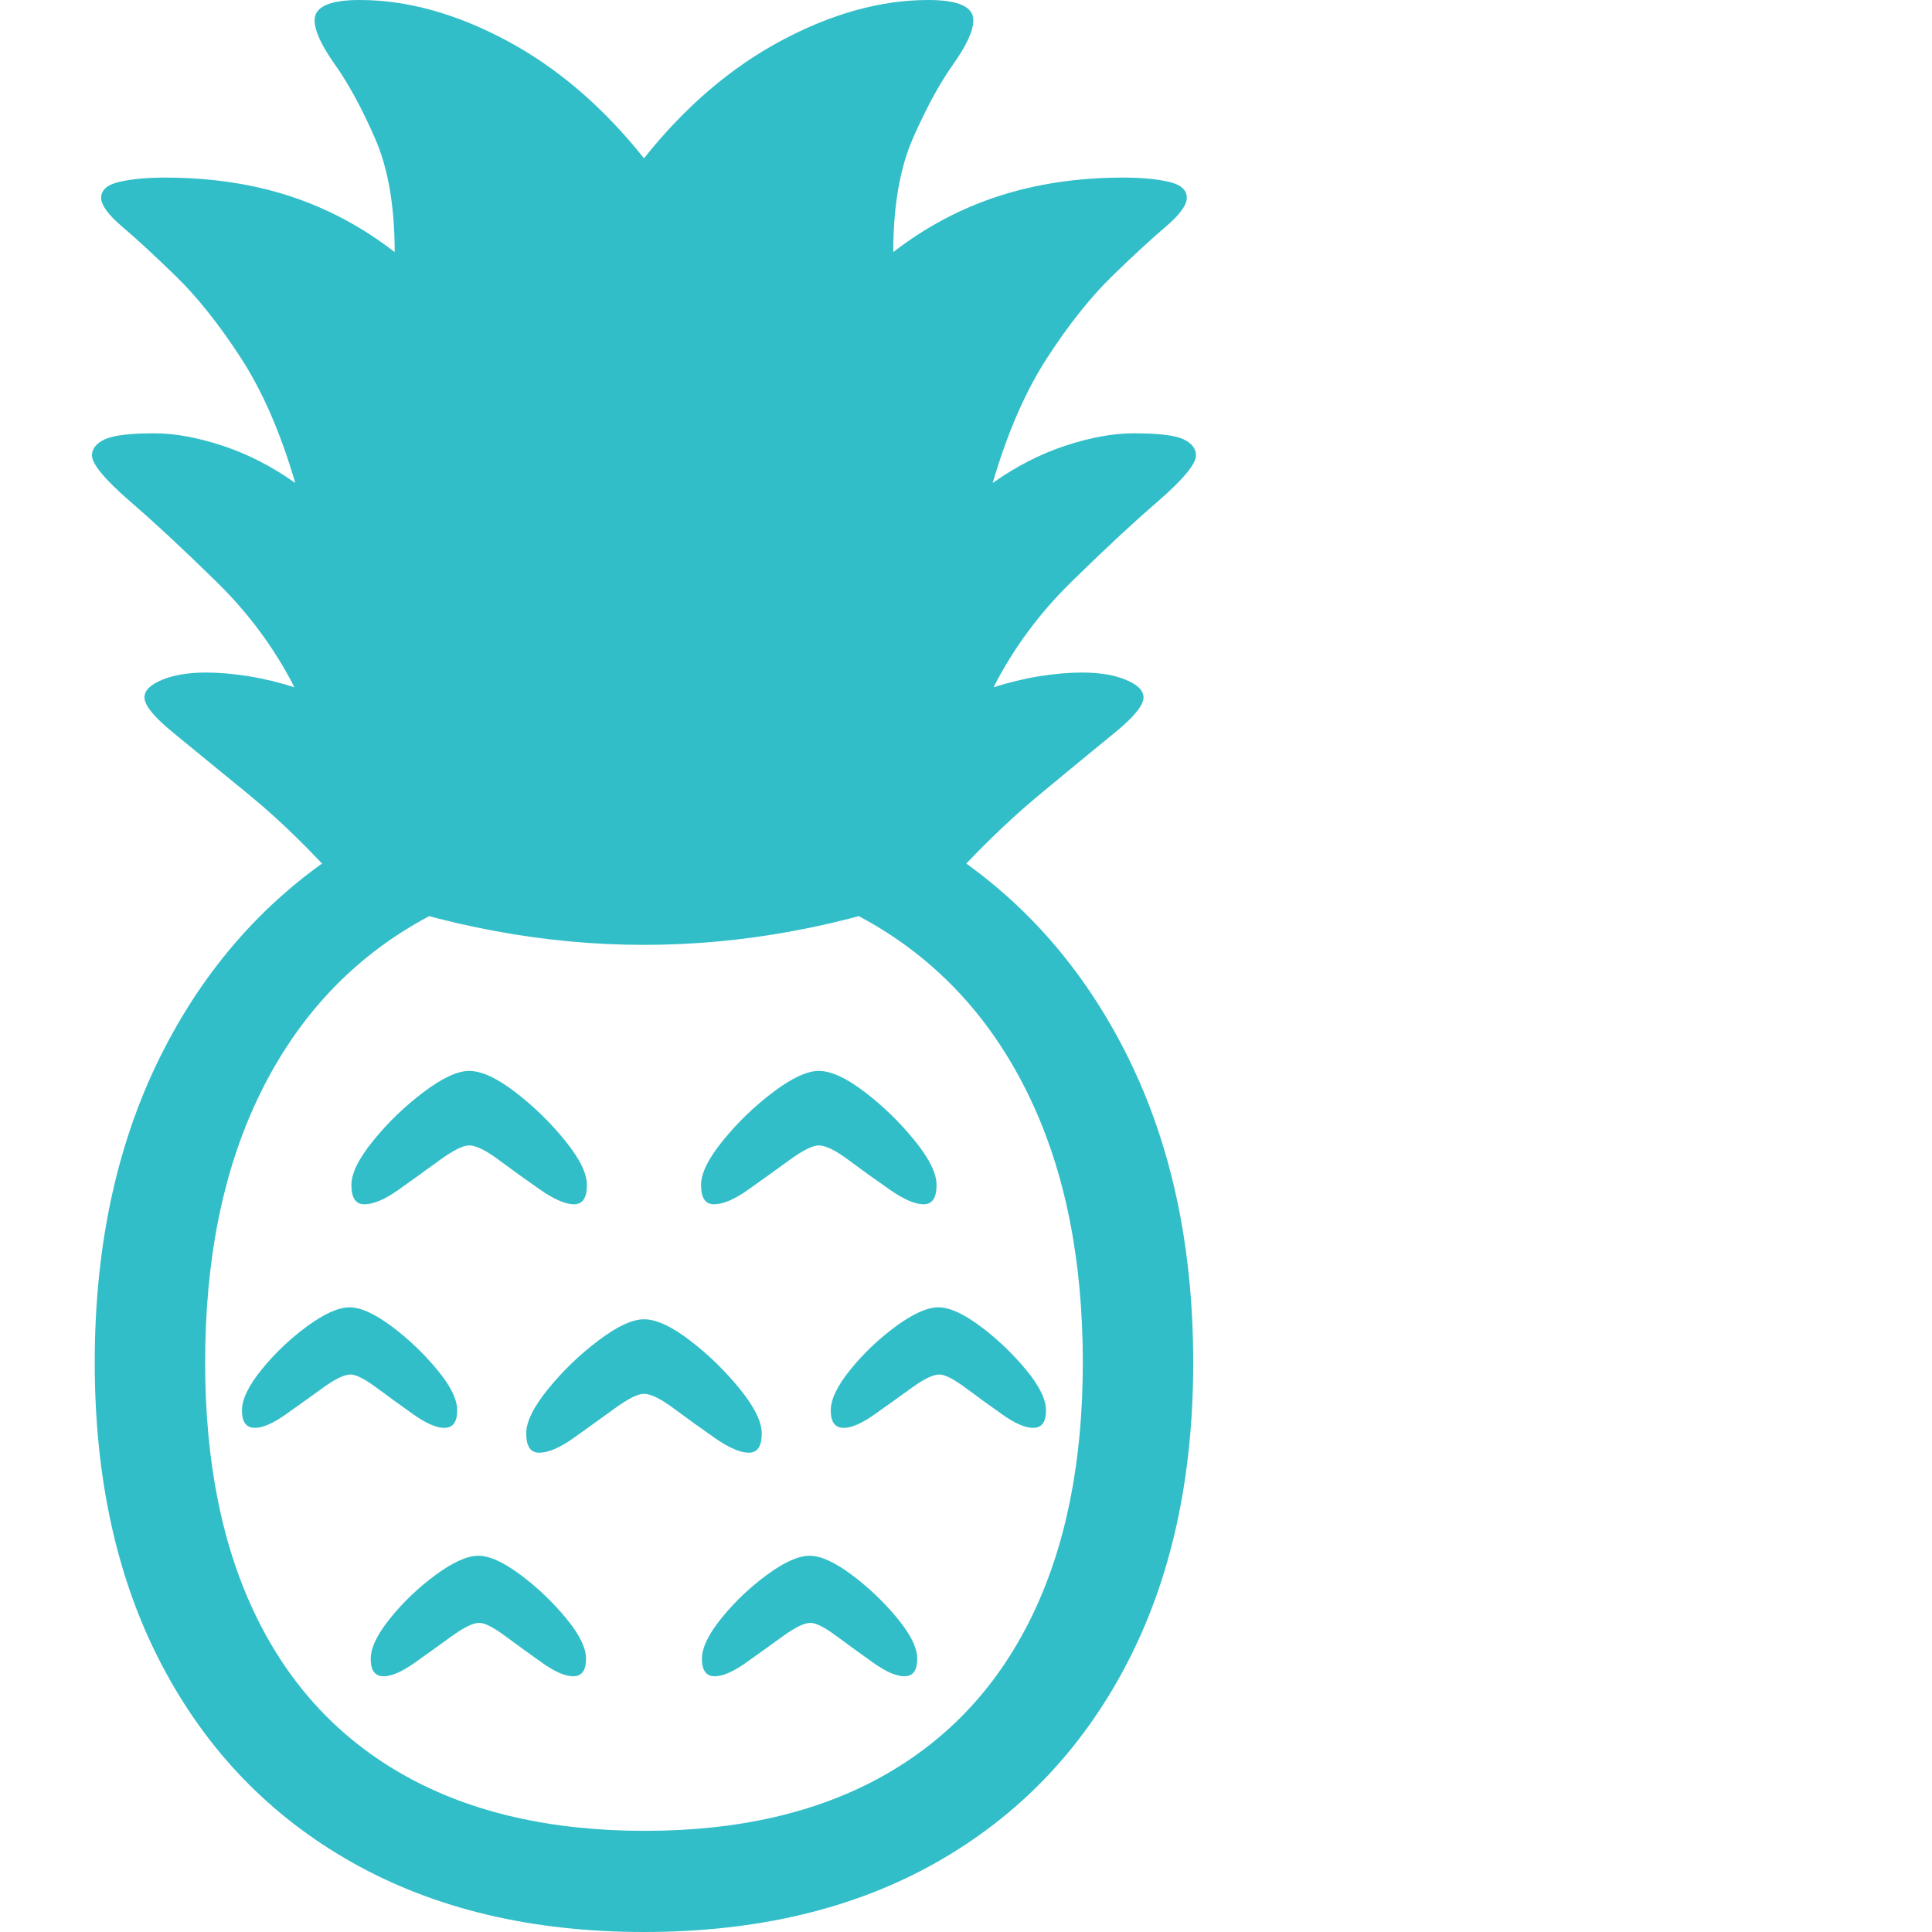 <svg version="1.1" xmlns="http://www.w3.org/2000/svg" style="fill:rgba(0,0,0,1.0)" width="256" height="256" viewBox="0 0 29.688 32.812"><path fill="rgb(50, 190, 200)" d="M9.375 32.812 C7.469 32.812 5.818 32.419 4.422 31.633 C3.026 30.846 1.948 29.729 1.188 28.281 C0.427 26.833 0.047 25.12 0.047 23.141 C0.047 21.12 0.437 19.349 1.219 17.828 C2 16.307 3.091 15.125 4.492 14.281 C5.893 13.437 7.521 13.016 9.375 13.016 C11.24 13.016 12.87 13.437 14.266 14.281 C15.661 15.125 16.75 16.307 17.531 17.828 C18.313 19.349 18.703 21.12 18.703 23.141 C18.703 25.12 18.323 26.833 17.562 28.281 C16.802 29.729 15.727 30.846 14.336 31.633 C12.945 32.419 11.292 32.812 9.375 32.812 Z M4.953 28.469 C4.807 28.469 4.734 28.37 4.734 28.172 C4.734 27.984 4.846 27.753 5.07 27.477 C5.294 27.201 5.552 26.956 5.844 26.742 C6.135 26.529 6.375 26.422 6.562 26.422 C6.75 26.422 6.987 26.529 7.273 26.742 C7.56 26.956 7.818 27.201 8.047 27.477 C8.276 27.753 8.391 27.984 8.391 28.172 C8.391 28.37 8.318 28.469 8.172 28.469 C8.036 28.469 7.862 28.393 7.648 28.242 C7.435 28.091 7.227 27.94 7.023 27.789 C6.82 27.638 6.672 27.562 6.578 27.562 C6.474 27.562 6.318 27.638 6.109 27.789 C5.901 27.94 5.69 28.091 5.477 28.242 C5.263 28.393 5.089 28.469 4.953 28.469 Z M2.766 24.25 C2.62 24.25 2.547 24.151 2.547 23.953 C2.547 23.766 2.659 23.534 2.883 23.258 C3.107 22.982 3.365 22.737 3.656 22.523 C3.948 22.31 4.187 22.203 4.375 22.203 C4.563 22.203 4.799 22.31 5.086 22.523 C5.372 22.737 5.63 22.982 5.859 23.258 C6.089 23.534 6.203 23.766 6.203 23.953 C6.203 24.151 6.13 24.25 5.984 24.25 C5.849 24.25 5.674 24.174 5.461 24.023 C5.247 23.872 5.039 23.721 4.836 23.57 C4.633 23.419 4.484 23.344 4.391 23.344 C4.286 23.344 4.13 23.419 3.922 23.57 C3.714 23.721 3.503 23.872 3.289 24.023 C3.076 24.174 2.901 24.25 2.766 24.25 Z M10.578 28.469 C10.432 28.469 10.359 28.37 10.359 28.172 C10.359 27.984 10.471 27.753 10.695 27.477 C10.919 27.201 11.177 26.956 11.469 26.742 C11.76 26.529 12 26.422 12.188 26.422 C12.375 26.422 12.612 26.529 12.898 26.742 C13.185 26.956 13.443 27.201 13.672 27.477 C13.901 27.753 14.016 27.984 14.016 28.172 C14.016 28.37 13.943 28.469 13.797 28.469 C13.661 28.469 13.487 28.393 13.273 28.242 C13.06 28.091 12.852 27.94 12.648 27.789 C12.445 27.638 12.297 27.562 12.203 27.562 C12.099 27.562 11.943 27.638 11.734 27.789 C11.526 27.94 11.315 28.091 11.102 28.242 C10.888 28.393 10.714 28.469 10.578 28.469 Z M7.594 24.672 C7.448 24.672 7.375 24.563 7.375 24.344 C7.375 24.146 7.5 23.893 7.75 23.586 C8 23.279 8.284 23.005 8.602 22.766 C8.919 22.526 9.177 22.406 9.375 22.406 C9.583 22.406 9.844 22.526 10.156 22.766 C10.469 23.005 10.75 23.279 11 23.586 C11.25 23.893 11.375 24.146 11.375 24.344 C11.375 24.563 11.302 24.672 11.156 24.672 C11.01 24.672 10.818 24.589 10.578 24.422 C10.339 24.255 10.107 24.089 9.883 23.922 C9.659 23.755 9.49 23.672 9.375 23.672 C9.271 23.672 9.104 23.755 8.875 23.922 C8.646 24.089 8.414 24.255 8.18 24.422 C7.945 24.589 7.75 24.672 7.594 24.672 Z M9.391 31.094 C10.974 31.094 12.32 30.784 13.43 30.164 C14.539 29.544 15.383 28.641 15.961 27.453 C16.539 26.266 16.828 24.828 16.828 23.141 C16.828 21.401 16.529 19.904 15.93 18.648 C15.331 17.393 14.474 16.427 13.359 15.75 C12.245 15.073 10.917 14.734 9.375 14.734 C7.833 14.734 6.505 15.073 5.391 15.75 C4.276 16.427 3.419 17.393 2.82 18.648 C2.221 19.904 1.922 21.401 1.922 23.141 C1.922 24.828 2.211 26.266 2.789 27.453 C3.367 28.641 4.214 29.544 5.328 30.164 C6.443 30.784 7.797 31.094 9.391 31.094 Z M4.625 20.453 C4.479 20.453 4.406 20.344 4.406 20.125 C4.406 19.927 4.531 19.674 4.781 19.367 C5.031 19.06 5.315 18.786 5.633 18.547 C5.951 18.307 6.208 18.188 6.406 18.188 C6.615 18.188 6.875 18.307 7.188 18.547 C7.5 18.786 7.781 19.06 8.031 19.367 C8.281 19.674 8.406 19.927 8.406 20.125 C8.406 20.344 8.333 20.453 8.188 20.453 C8.042 20.453 7.849 20.37 7.609 20.203 C7.37 20.036 7.138 19.87 6.914 19.703 C6.69 19.536 6.521 19.453 6.406 19.453 C6.302 19.453 6.135 19.536 5.906 19.703 C5.677 19.87 5.445 20.036 5.211 20.203 C4.977 20.37 4.781 20.453 4.625 20.453 Z M12.766 24.25 C12.62 24.25 12.547 24.151 12.547 23.953 C12.547 23.766 12.659 23.534 12.883 23.258 C13.107 22.982 13.365 22.737 13.656 22.523 C13.948 22.31 14.187 22.203 14.375 22.203 C14.563 22.203 14.799 22.31 15.086 22.523 C15.372 22.737 15.63 22.982 15.859 23.258 C16.089 23.534 16.203 23.766 16.203 23.953 C16.203 24.151 16.13 24.25 15.984 24.25 C15.849 24.25 15.674 24.174 15.461 24.023 C15.247 23.872 15.039 23.721 14.836 23.57 C14.633 23.419 14.484 23.344 14.391 23.344 C14.286 23.344 14.13 23.419 13.922 23.57 C13.714 23.721 13.503 23.872 13.289 24.023 C13.076 24.174 12.901 24.25 12.766 24.25 Z M10.562 20.453 C10.417 20.453 10.344 20.344 10.344 20.125 C10.344 19.927 10.469 19.674 10.719 19.367 C10.969 19.06 11.253 18.786 11.57 18.547 C11.888 18.307 12.146 18.188 12.344 18.188 C12.552 18.188 12.812 18.307 13.125 18.547 C13.438 18.786 13.719 19.06 13.969 19.367 C14.219 19.674 14.344 19.927 14.344 20.125 C14.344 20.344 14.271 20.453 14.125 20.453 C13.979 20.453 13.786 20.37 13.547 20.203 C13.307 20.036 13.076 19.87 12.852 19.703 C12.628 19.536 12.458 19.453 12.344 19.453 C12.24 19.453 12.073 19.536 11.844 19.703 C11.615 19.87 11.383 20.036 11.148 20.203 C10.914 20.37 10.719 20.453 10.562 20.453 Z M9.375 16.047 C8.531 16.047 7.688 15.969 6.844 15.812 C6 15.656 5.156 15.422 4.312 15.109 C3.75 14.474 3.206 13.94 2.68 13.508 C2.154 13.076 1.724 12.724 1.391 12.453 C1.057 12.182 0.891 11.979 0.891 11.844 C0.891 11.729 0.99 11.63 1.188 11.547 C1.385 11.464 1.635 11.422 1.938 11.422 C2.156 11.422 2.396 11.443 2.656 11.484 C2.917 11.526 3.177 11.589 3.438 11.672 C3.104 11.016 2.664 10.419 2.117 9.883 C1.57 9.346 1.081 8.891 0.648 8.516 C0.216 8.141 0 7.88 0 7.734 C0 7.62 0.073 7.529 0.219 7.461 C0.365 7.393 0.646 7.359 1.062 7.359 C1.406 7.359 1.792 7.43 2.219 7.57 C2.646 7.711 3.057 7.922 3.453 8.203 C3.203 7.349 2.893 6.638 2.523 6.07 C2.154 5.503 1.786 5.042 1.422 4.688 C1.057 4.333 0.755 4.055 0.516 3.852 C0.276 3.648 0.156 3.484 0.156 3.359 C0.156 3.224 0.263 3.133 0.477 3.086 C0.69 3.039 0.943 3.016 1.234 3.016 C2.005 3.016 2.711 3.12 3.352 3.328 C3.992 3.536 4.589 3.854 5.141 4.281 C5.141 3.5 5.029 2.854 4.805 2.344 C4.581 1.833 4.354 1.417 4.125 1.094 C3.896 0.771 3.781 0.521 3.781 0.344 C3.781 0.115 4.036 -0 4.547 -0 C5.349 -0 6.18 0.229 7.039 0.688 C7.898 1.146 8.677 1.812 9.375 2.688 C10.073 1.812 10.852 1.146 11.711 0.688 C12.57 0.229 13.401 -0 14.203 -0 C14.714 -0 14.969 0.115 14.969 0.344 C14.969 0.521 14.854 0.771 14.625 1.094 C14.396 1.417 14.169 1.833 13.945 2.344 C13.721 2.854 13.609 3.5 13.609 4.281 C14.161 3.854 14.76 3.536 15.406 3.328 C16.052 3.12 16.755 3.016 17.516 3.016 C17.818 3.016 18.073 3.039 18.281 3.086 C18.49 3.133 18.594 3.224 18.594 3.359 C18.594 3.484 18.474 3.648 18.234 3.852 C17.995 4.055 17.693 4.333 17.328 4.688 C16.964 5.042 16.596 5.503 16.227 6.07 C15.857 6.638 15.547 7.349 15.297 8.203 C15.693 7.922 16.104 7.711 16.531 7.57 C16.958 7.43 17.344 7.359 17.688 7.359 C18.115 7.359 18.398 7.393 18.539 7.461 C18.68 7.529 18.75 7.62 18.75 7.734 C18.75 7.88 18.534 8.141 18.102 8.516 C17.669 8.891 17.18 9.346 16.633 9.883 C16.086 10.419 15.646 11.016 15.312 11.672 C15.573 11.589 15.833 11.526 16.094 11.484 C16.354 11.443 16.594 11.422 16.812 11.422 C17.115 11.422 17.365 11.464 17.562 11.547 C17.76 11.63 17.859 11.729 17.859 11.844 C17.859 11.979 17.693 12.182 17.359 12.453 C17.026 12.724 16.599 13.076 16.078 13.508 C15.557 13.94 15.01 14.474 14.438 15.109 C13.594 15.422 12.75 15.656 11.906 15.812 C11.062 15.969 10.219 16.047 9.375 16.047 Z M29.688 27.344" /></svg>